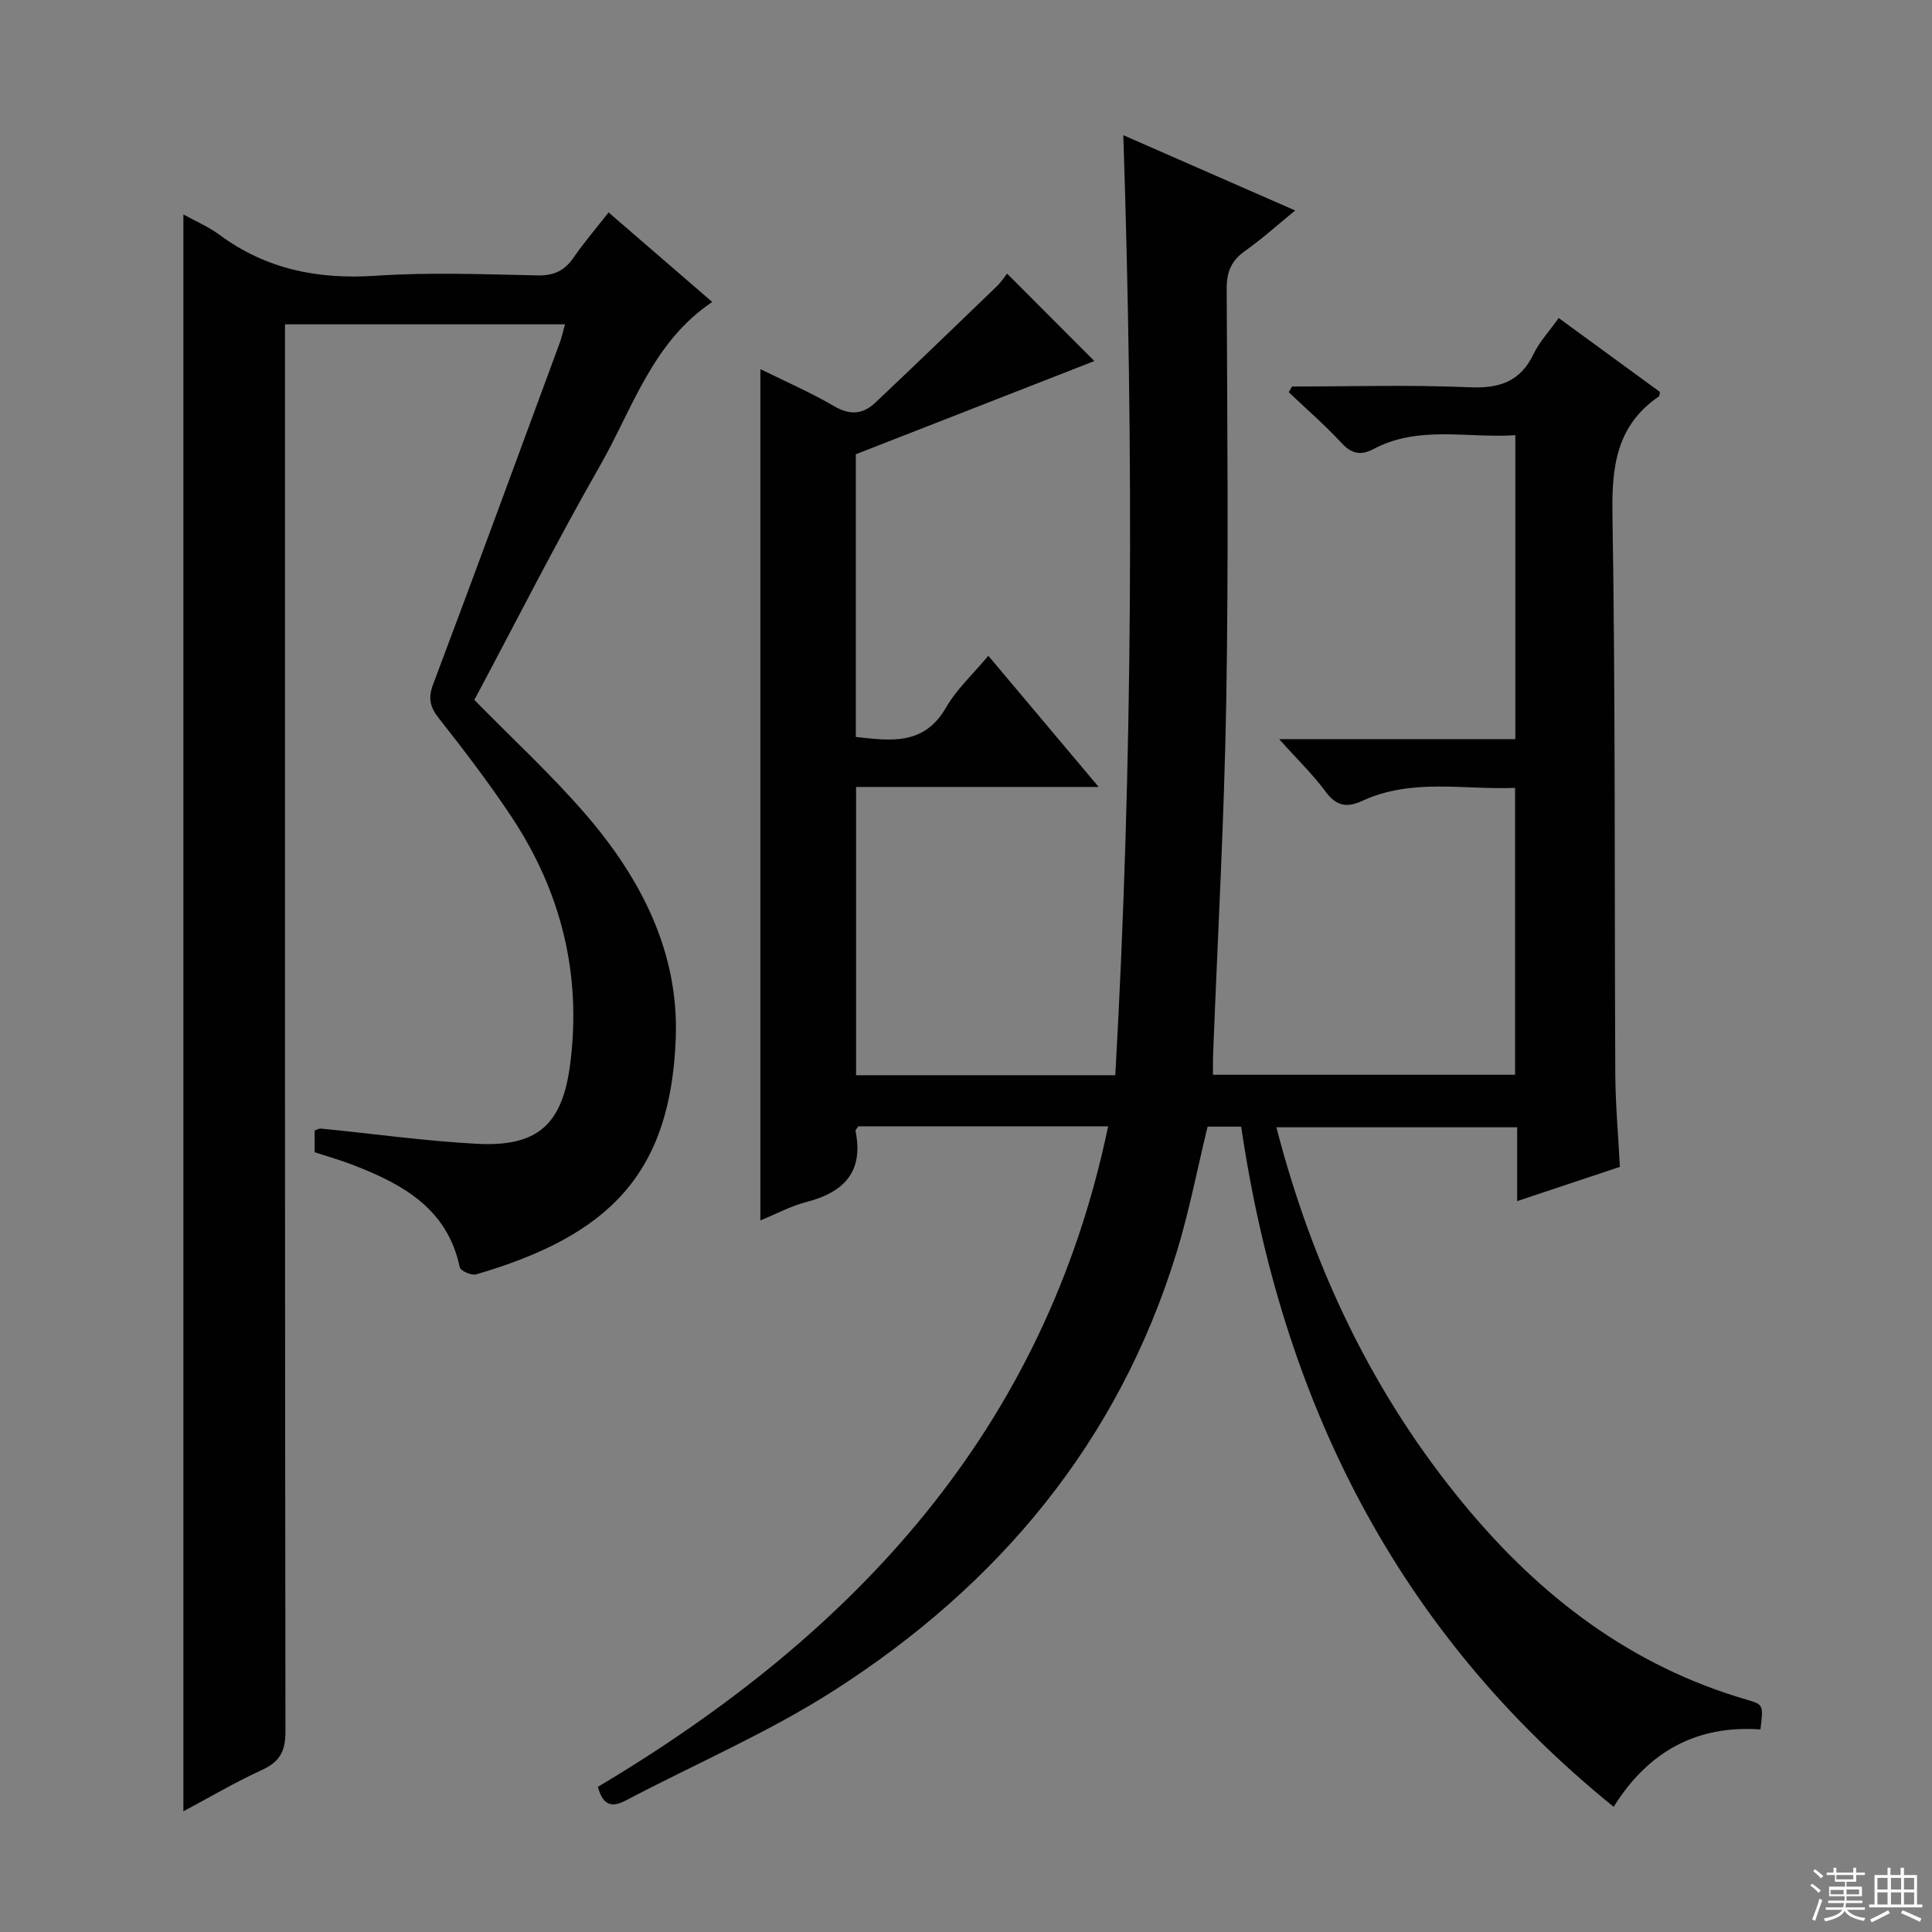 <svg enable-background="new 0 0 400 400" viewBox="0 0 400 400" xmlns="http://www.w3.org/2000/svg"><rect x="0" y="0" width="400" height="400" fill="#808080" stroke="none"/><path d="m123.78 369.95c53.18-31.66 92.55-73.87 105.65-136.76-17.6 0-34.72 0-51.74 0-.27.45-.61.76-.56.99 1.73 8.51-2.48 12.71-10.26 14.71-3.16.81-6.11 2.42-9.44 3.79 0-58.86 0-117.29 0-176.26 5.28 2.61 10.46 4.86 15.3 7.69 3.27 1.92 5.95 1.65 8.47-.72 8.44-7.97 16.79-16.03 25.15-24.09.93-.89 1.64-2 2.16-2.65 6.42 6.43 12.7 12.72 18.07 18.1-15.87 6.2-32.61 12.74-49.39 19.3v58.53c7.26.8 14.12 1.8 18.67-6.08 2.21-3.83 5.63-6.97 8.76-10.73 7.49 8.9 14.83 17.63 22.85 27.16-17.29 0-33.64 0-50.23 0v59.68h53.67c3.65-64.64 3.81-129.15 1.66-194.62 12.22 5.35 23.59 10.33 35.58 15.59-3.67 2.99-6.84 5.88-10.32 8.33-2.87 2.02-3.88 4.34-3.86 7.9.13 28.5.4 57-.09 85.5-.42 24.44-1.79 48.87-2.73 73.3-.04 1.16-.01 2.32-.01 3.91h62.54c0-19.58 0-39.17 0-59.4-10.57.44-21.38-2.07-31.68 2.71-3.14 1.46-5.36 1.05-7.55-1.93-2.62-3.56-5.86-6.67-9.62-10.87h48.9c0-21.18 0-41.76 0-62.93-9.96.67-19.99-2.12-29.41 2.89-2.48 1.32-4.44 1.03-6.52-1.22-3.44-3.72-7.3-7.07-10.98-10.57.23-.39.45-.79.68-1.18 12.26 0 24.53-.37 36.77.16 6.19.27 10.49-1.15 13.25-6.91 1.2-2.5 3.2-4.63 5.19-7.43 7.11 5.2 14.04 10.26 20.96 15.31-.09.4-.05.82-.23.94-8.69 5.94-9.76 14.33-9.6 24.25.63 38.65.4 77.32.59 115.98.03 6.3.61 12.6.95 19.27-7.06 2.35-13.91 4.64-21.27 7.09 0-5.37 0-10.15 0-15.29-16.74 0-33.13 0-49.85 0 7.51 28.99 19.96 55.32 39.09 78.37 15.66 18.88 34.42 33.19 58.29 40.14 3.48 1.01 3.45 1.11 2.84 6.16-13.03-.91-23.12 4.39-30.39 16.02-45.23-36.6-68.78-84.4-77.12-140.82-2.3 0-4.58 0-6.95 0-2.11 8.66-3.79 17.45-6.39 25.95-12.05 39.3-36.87 68.97-71.01 90.82-13.65 8.74-28.75 15.2-43.14 22.78-2.91 1.5-4.65.93-5.7-2.86z" fill="#010102"/><path d="m37.97 44.4c2.31 1.29 5.11 2.48 7.49 4.23 9.69 7.16 20.43 9.26 32.36 8.46 11.12-.75 22.32-.3 33.49-.07 3.39.07 5.59-.99 7.46-3.71 2.14-3.11 4.61-5.98 7.23-9.33 7.28 6.29 14.17 12.24 21.46 18.54-12.41 8.32-16.46 22.05-23.22 33.87-9.15 16.01-17.48 32.49-26.03 48.52 8.03 8.2 16.27 15.76 23.48 24.2 11.17 13.09 18.87 28.19 18.22 45.79-1.04 28.47-14.18 41-41.34 48.95-.95.28-3.22-.74-3.38-1.47-2.59-12.29-11.99-17.3-22.37-21.29-2.46-.94-5-1.65-7.68-2.53 0-1.46 0-2.91 0-4.5.45-.14.9-.44 1.32-.4 10.75 1.06 21.46 2.57 32.23 3.15 12.54.67 17.69-3.9 19.33-16.29 2.48-18.75-1.84-36.02-12.29-51.67-4.61-6.91-9.67-13.54-14.82-20.07-1.87-2.37-2.33-4.19-1.23-7.12 8.84-23.47 17.48-47.02 26.16-70.55.44-1.2.72-2.47 1.14-3.96-19.32 0-38.29 0-57.98 0v6.34c0 94.99-.03 189.99.1 284.98.01 4.05-1.13 6.26-4.82 7.96-5.7 2.61-11.12 5.82-16.31 8.58 0-110.28 0-220.33 0-330.61z" fill="#010102"/><g fill="#fbfcfa"><path d="m374.8 390.4.4-.4c.7.5 1.3 1 1.8 1.4l-.5.5c-.5-.6-1.1-1.1-1.7-1.5zm1 7.3-.6-.3c.5-1.4 1.1-2.8 1.5-4.3.2.1.4.2.6.3-.5 1.3-1 2.8-1.5 4.3zm-.4-10.3.4-.4c.4.3 1 .8 1.7 1.4l-.5.5c-.4-.5-1-1-1.6-1.5zm2.5.3h1.7v-1h.6v1h3.5v-1h.6v1h1.8v.5h-1.8v1.4h-2v1h3.2v2h-3.2v.9h3.3v.5h-3.4c0 .3-.1.6-.1.9h4v.5h-3.7c.7.9 1.9 1.5 3.8 1.7-.1.2-.2.4-.3.6-2.1-.4-3.5-1.1-4-2.1-.4 1-1.8 1.7-4 2.2-.1-.2-.2-.4-.3-.6 2.1-.4 3.4-1 3.8-1.8h-3.4v-.5h3.6c.1-.3.1-.6.2-.9h-3.3v-.5h3.4c0-.3 0-.6 0-.9h-3.2v-2h3.3v-1h-2.1v-1.4h-1.7v-.5zm1.1 3.5v1h2.7c0-.3 0-.4 0-.4 0-.1 0-.2 0-.2 0-.1 0-.2 0-.3h-2.7zm1.2-3v.9h3.5v-.9zm4.7 3h-2.6v.6.4h2.6z"/><path d="m393.6 386.7h.6v1.5h2.7v6.1h1.1v.6h-11v-.6h1.1v-6.1h2.7v-1.5h.6v1.5h2.1v-1.5zm-2.7 8.8.4.6c-1.2.6-2.5 1.3-3.8 1.9-.1-.2-.2-.4-.3-.6 1.2-.6 2.5-1.2 3.7-1.9zm-2.2-6.7v2.4h2.1v-2.4zm0 3v2.5h2.1v-2.5zm2.8-3v2.4h2.1v-2.4zm0 3v2.5h2.1v-2.5zm6 6.1c-1.4-.7-2.7-1.3-3.9-1.8l.3-.6c1.5.6 2.7 1.2 3.9 1.7zm-1.2-9.1h-2.1v2.4h2.1zm-2.1 3v2.5h2.1v-2.5z"/></g></svg>